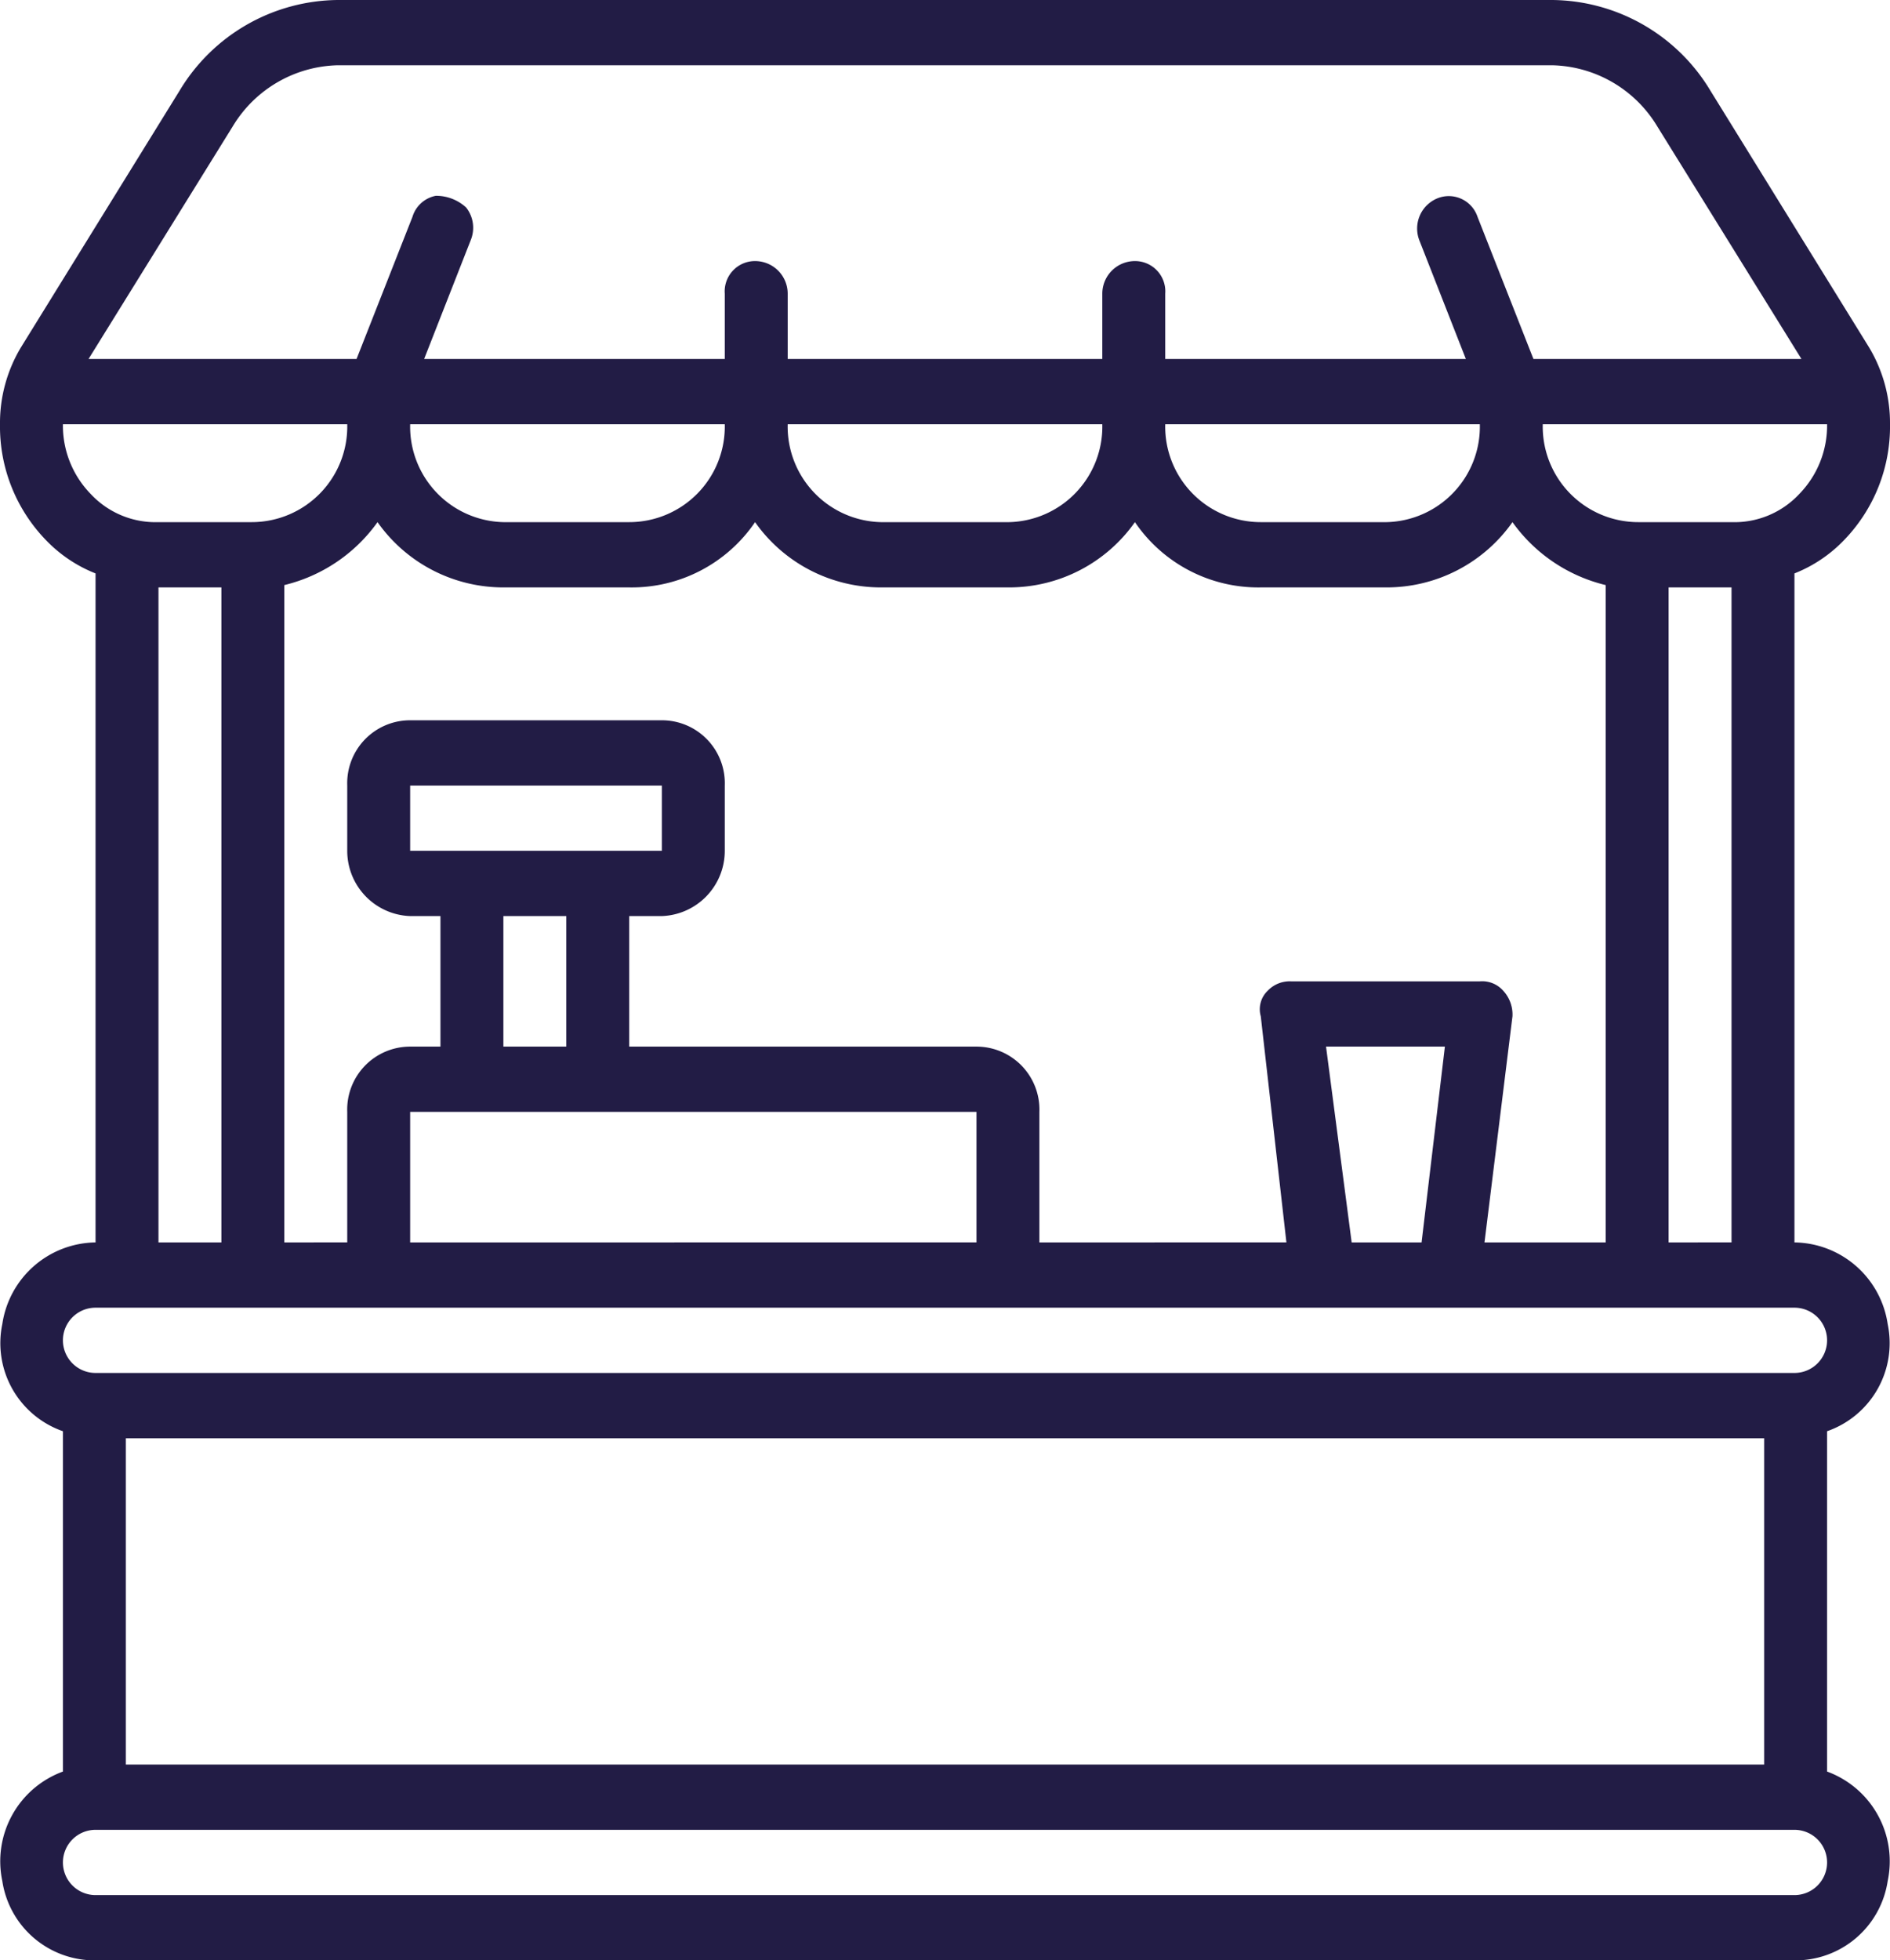 <svg id="Layer_1" data-name="Layer 1" xmlns="http://www.w3.org/2000/svg" xmlns:xlink="http://www.w3.org/1999/xlink" viewBox="0 0 81.1 84.1"><defs><style>.cls-1,.cls-2,.cls-3{fill:#221c45;}.cls-1{clip-rule:evenodd;}.cls-3{fill-rule:evenodd;}.cls-4{clip-path:url(#clip-path);}.cls-5{clip-path:url(#clip-path-2);}.cls-6{clip-path:url(#clip-path-3);}.cls-7{clip-path:url(#clip-path-4);}.cls-8{clip-path:url(#clip-path-5);}.cls-9{clip-path:url(#clip-path-6);}.cls-10{clip-path:url(#clip-path-7);}.cls-11{clip-path:url(#clip-path-8);}.cls-12{clip-path:url(#clip-path-9);}.cls-13{clip-path:url(#clip-path-10);}.cls-14{clip-path:url(#clip-path-11);}.cls-15{clip-path:url(#clip-path-12);}.cls-16{clip-path:url(#clip-path-13);}.cls-17{clip-path:url(#clip-path-14);}.cls-18{clip-path:url(#clip-path-15);}.cls-19{clip-path:url(#clip-path-16);}.cls-20{clip-path:url(#clip-path-17);}.cls-21{clip-path:url(#clip-path-18);}.cls-22{clip-path:url(#clip-path-19);}.cls-23{clip-path:url(#clip-path-20);}.cls-24{clip-path:url(#clip-path-21);}.cls-25{clip-path:url(#clip-path-22);}.cls-26{clip-path:url(#clip-path-23);}</style><clipPath id="clip-path"><path class="cls-1" d="M273.6-47.7h15.9v-9.9H273.6Zm17.9,4H271.6a2,2,0,0,1-2-2V-59.6a2,2,0,0,1,2-2h19.9a2,2,0,0,1,2,2v13.9A2,2,0,0,1,291.5-43.7Z"/></clipPath><clipPath id="clip-path-2"><path class="cls-1" d="M263.7-47.7h35.8v-87.5H263.7Zm37.7,4H261.7a2,2,0,0,1-2-2v-91.5a2,2,0,0,1,2-2h39.7a2,2,0,0,1,2,2v91.5A2,2,0,0,1,301.4-43.7Z"/></clipPath><clipPath id="clip-path-3"><path class="cls-1" d="M247.7-47.7h12v-79.6h-12Zm14,4h-16a2,2,0,0,1-1.9-2v-83.6a2,2,0,0,1,1.9-1.9h16a2,2,0,0,1,2,1.9v83.6A2,2,0,0,1,261.7-43.7Z"/></clipPath><clipPath id="clip-path-4"><path class="cls-1" d="M303.4-47.7h12v-79.6h-12Zm14,4h-16a1.9,1.9,0,0,1-1.9-2v-83.6a1.9,1.9,0,0,1,1.9-1.9h16a1.9,1.9,0,0,1,1.9,1.9v83.6A1.9,1.9,0,0,1,317.4-43.7Z"/></clipPath><clipPath id="clip-path-5"><rect class="cls-2" x="229.8" y="-87.5" width="4" height="19.89" transform="translate(154.7 154.4) rotate(-53.1)"/></clipPath><clipPath id="clip-path-6"><rect class="cls-2" x="221.9" y="-79.5" width="19.9" height="3.98" transform="translate(92.9 123.6) rotate(-36.9)"/></clipPath><clipPath id="clip-path-7"><rect class="cls-2" x="329.3" y="-87.5" width="4" height="19.89" transform="translate(194.5 234) rotate(-53.1)"/></clipPath><clipPath id="clip-path-8"><rect class="cls-2" x="321.3" y="-79.5" width="19.9" height="3.97" transform="translate(112.7 183.2) rotate(-36.8)"/></clipPath><clipPath id="clip-path-9"><path class="cls-1" d="M89.5-97.2a9.5,9.5,0,0,0-6.7-9,38.4,38.4,0,0,0-4.6-11.3,9.6,9.6,0,0,0-1.7-11.1,9.4,9.4,0,0,0-6.7-2.7,8.5,8.5,0,0,0-4.4,1.1,36.6,36.6,0,0,0-11.2-4.7,9.5,9.5,0,0,0-9.1-6.7,9.5,9.5,0,0,0-9,6.7,35.6,35.6,0,0,0-11.2,4.7,9.1,9.1,0,0,0-7.2-.7,1.4,1.4,0,0,0,.8,2.7,6.6,6.6,0,0,1,6.7,1.6,6.8,6.8,0,0,1,0,9.4,6.6,6.6,0,0,1-9.4,0,6.6,6.6,0,0,1-1.5-7.2c.7-1.6-1.9-2.8-2.6-1.1a9.3,9.3,0,0,0,.4,8,41.6,41.6,0,0,0-4.7,11.3,9.5,9.5,0,0,0-6.6,9,9.5,9.5,0,0,0,6.6,9.1,42.3,42.3,0,0,0,4.7,11.2,9.4,9.4,0,0,0,1.7,11.1,9.6,9.6,0,0,0,11.1,1.7,35.5,35.5,0,0,0,4.3,2.3L24.9-50.2A3.3,3.3,0,0,0,28-45.8H62.3a3.4,3.4,0,0,0,3.1-4.4L61.1-61.8a35.5,35.5,0,0,0,4.3-2.3A9.9,9.9,0,0,0,69.8-63a7.1,7.1,0,0,0,2.9-.5c1.7-.5.9-3.2-.8-2.6a7,7,0,0,1-6.8-1.6,6.8,6.8,0,0,1,0-9.5,6.8,6.8,0,0,1,9.4,0A6.6,6.6,0,0,1,76-70c-.7,1.6,1.9,2.8,2.6,1.1a10.1,10.1,0,0,0-.4-8,39,39,0,0,0,4.6-11.2A9.5,9.5,0,0,0,89.5-97.2Zm-2.8,0A6.7,6.7,0,0,1,80-90.5a6.7,6.7,0,0,1-6.6-6.7,6.7,6.7,0,0,1,6.6-6.6A6.7,6.7,0,0,1,86.7-97.2Zm-16-1.4H58.8a13.2,13.2,0,0,0-3-7.3l8.4-8.4a9.5,9.5,0,0,0,7.5,1.7,33.7,33.7,0,0,1,3.1,7.6A9.1,9.1,0,0,0,70.7-98.6ZM58.9-63.9c-1.4.5-2.8,1.1-4.3,1.5a10.1,10.1,0,0,0-.4-2.5,31.2,31.2,0,0,0,7.3-3,9.5,9.5,0,0,0,1.5,2A31.1,31.1,0,0,1,58.9-63.9Zm-31.6-2a9.5,9.5,0,0,0,1.5-2,31.2,31.2,0,0,0,7.3,3,6.9,6.9,0,0,0-.4,2.5A36.4,36.4,0,0,1,27.3-65.9ZM13.9-79.3a36.4,36.4,0,0,1-3.5-8.4,10.1,10.1,0,0,0,2.5-.4,31.2,31.2,0,0,0,3,7.3A9.5,9.5,0,0,0,13.9-79.3Zm4.7-2.4a31.2,31.2,0,0,1-3.1-7.6,9.9,9.9,0,0,0,4.1-6.5H31.4a13.4,13.4,0,0,0,3.1,7.3L26-80.1A9.7,9.7,0,0,0,18.6-81.7ZM43.7-71.6a9.7,9.7,0,0,0-6.4,4.1,29.6,29.6,0,0,1-7.6-3.1A9.2,9.2,0,0,0,28-78.1l8.4-8.4a13.2,13.2,0,0,0,7.3,3Zm1.4,2.7a6.7,6.7,0,0,1,6.7,6.7,6.6,6.6,0,0,1-6.7,6.6,6.6,6.6,0,0,1-6.6-6.6A6.7,6.7,0,0,1,45.1-68.9Zm15.5-1.7A31.2,31.2,0,0,1,53-67.5a9.9,9.9,0,0,0-6.5-4.1V-83.5a12.6,12.6,0,0,0,7.3-3l8.4,8.4A9.6,9.6,0,0,0,60.6-70.6ZM45.1-86.2a10.9,10.9,0,0,1-10.9-11,10.9,10.9,0,0,1,10.9-10.9,10.9,10.9,0,0,1,11,10.9A11,11,0,0,1,45.1-86.2Zm-9-43.3a36.4,36.4,0,0,0-7.3,3.1,9.5,9.5,0,0,0-1.5-2,36.4,36.4,0,0,1,8.4-3.5A9.3,9.3,0,0,0,36.1-129.5Zm-6.4,5.8a29.9,29.9,0,0,1,7.6-3.2,9.3,9.3,0,0,0,6.4,4.1v11.9a14.8,14.8,0,0,0-7.3,3l-8.3-8.3A9.7,9.7,0,0,0,29.7-123.7Zm31.8-2.7a36.4,36.4,0,0,0-7.3-3.1,9.3,9.3,0,0,0,.4-2.4,38.3,38.3,0,0,1,8.4,3.5A9.5,9.5,0,0,0,61.5-126.4Zm-8.5-.5a31.5,31.5,0,0,1,7.6,3.2,9.3,9.3,0,0,0,1.6,7.4l-8.4,8.4a14.1,14.1,0,0,0-7.3-3v-11.9A9.5,9.5,0,0,0,53-126.9ZM76.3-115a31.1,31.1,0,0,1,3.5,8.4,6.7,6.7,0,0,0-2.4.4,32.2,32.2,0,0,0-3.1-7.4A10.1,10.1,0,0,0,76.3-115Zm-1.8-11.6a6.6,6.6,0,0,1,0,9.4,6.6,6.6,0,0,1-9.4,0,6.8,6.8,0,0,1,0-9.4A6.8,6.8,0,0,1,74.5-126.6ZM45.1-138.8a6.7,6.7,0,0,1,6.7,6.7,6.7,6.7,0,0,1-6.7,6.6,6.7,6.7,0,0,1-6.6-6.6,4.9,4.9,0,0,1,.1-1.2v-.3A6.6,6.6,0,0,1,45.1-138.8Zm-19,24.5,8.4,8.4a14.1,14.1,0,0,0-3.1,7.3H19.6a9.4,9.4,0,0,0-4.1-6.4,29.6,29.6,0,0,1,3.1-7.6A9.5,9.5,0,0,0,26.1-114.3Zm-10.2.7a31.9,31.9,0,0,0-3,7.4,6.9,6.9,0,0,0-2.5-.4,34.7,34.7,0,0,1,3.5-8.4ZM3.6-97.2a6.7,6.7,0,0,1,6.6-6.6,6.7,6.7,0,0,1,6.7,6.6,6.7,6.7,0,0,1-6.7,6.7A6.7,6.7,0,0,1,3.6-97.2ZM20.5-65.8a6.7,6.7,0,0,1-4.7-1.9,6.8,6.8,0,0,1,0-9.5,6.8,6.8,0,0,1,9.4,0,7,7,0,0,1,0,9.5A7,7,0,0,1,20.5-65.8ZM62.7-49.2c.1.3,0,.5-.4.6H28c-.4-.1-.5-.3-.5-.6l4.3-11.5,4.3,1.3a9.5,9.5,0,0,0,9,6.6,9.5,9.5,0,0,0,9.1-6.6l4.3-1.3Zm1.5-30.9-8.4-8.4a12.6,12.6,0,0,0,3-7.3H70.7a9.5,9.5,0,0,0,4.1,6.5,35.7,35.7,0,0,1-3.1,7.6,6.2,6.2,0,0,0-1.9-.2A9.4,9.4,0,0,0,64.2-80.1Zm10.1-.7a31.4,31.4,0,0,0,3.1-7.3,10,10,0,0,0,2.4.4,32.5,32.5,0,0,1-3.5,8.4A7.5,7.5,0,0,0,74.3-80.8Z"/></clipPath><clipPath id="clip-path-10"><path class="cls-2" d="M-231.4-43.2H-306a2.6,2.6,0,0,1-2.5-2.6v-5.5a2.6,2.6,0,0,1,2.5-2.6h28.6a6.5,6.5,0,0,1-.7-2.1,6.7,6.7,0,0,1,1.4-5.3l1-1.1a7.3,7.3,0,0,0,1.4-5.6l-.4-2.4h-11.2a6,6,0,0,1-5.9-6.1c0-.4-.1-.7-.4-.8l-2.3-1.7a2.4,2.4,0,0,1-1-2.9,2.6,2.6,0,0,1,2.4-1.9h19.3v-2.9h-6.5a5.9,5.9,0,0,1-5.8-6.1.9.9,0,0,0-.4-.8l-2.4-1.7a2.7,2.7,0,0,1-1-2.9,2.6,2.6,0,0,1,2.4-1.9h13.7v-1.4a10,10,0,0,0-5.7-9.3l-.7-.3v-2.5h23.1v2.5l-.8.3a10.2,10.2,0,0,0-5.7,9.3v1.4h13.7a2.6,2.6,0,0,1,2.4,1.9,2.7,2.7,0,0,1-1,2.9l-2.3,1.7c-.3.1-.4.4-.4.8a6,6,0,0,1-5.9,6.1h-6.5v2.9h19.3a2.6,2.6,0,0,1,2.5,1.9,2.7,2.7,0,0,1-1,2.9l-2.4,1.7a.9.9,0,0,0-.4.8,6,6,0,0,1-5.9,6.1h-11.2l-.4,2.4a7,7,0,0,0,1.5,5.6l.9,1.1a6.7,6.7,0,0,1,1.4,5.3,4.8,4.8,0,0,1-.7,2.1h28.6a2.6,2.6,0,0,1,2.5,2.6v5.5A2.6,2.6,0,0,1-231.4-43.2ZM-306-51.4h0v5.5h74.6v-5.5h-35.1l3.1-2.2a4.1,4.1,0,0,0,1.6-2.7,4.1,4.1,0,0,0-.9-3.4l-.9-1.1a9.7,9.7,0,0,1-2-7.6l.8-4.5h13.3a3.5,3.5,0,0,0,3.4-3.6,3.6,3.6,0,0,1,1.5-2.9l2.3-1.6c.1-.1.1-.1.1-.2h-21.9v-7.9h9a3.5,3.5,0,0,0,3.4-3.6,3.6,3.6,0,0,1,1.4-2.9l2.4-1.6v-.2h-16.2v-3.9a12.8,12.8,0,0,1,4.2-9.6h-13.6a12.8,12.8,0,0,1,4.2,9.6v3.9h-16.2v.3l2.4,1.6a3.6,3.6,0,0,1,1.5,2.9,3.5,3.5,0,0,0,3.3,3.6h9v7.9h-21.8c-.1.2,0,.2,0,.3l2.4,1.6a3.6,3.6,0,0,1,1.4,2.9,3.5,3.5,0,0,0,3.4,3.6h13.4l.7,4.5a9.8,9.8,0,0,1-2,7.6l-.9,1.1a4.1,4.1,0,0,0-.9,3.4,4.2,4.2,0,0,0,1.6,2.7l3.1,2.2Z"/></clipPath><clipPath id="clip-path-11"><path class="cls-1" d="M-301.1-84.5a2.9,2.9,0,0,1,2.8-2.8,5.6,5.6,0,0,0,5.7-5.6V-100a2.8,2.8,0,0,1,2.8-2.8h8.4v-2.8h-8.4a5.6,5.6,0,0,0-5.6,5.6v7.1a2.9,2.9,0,0,1-2.9,2.8,5.6,5.6,0,0,0-5.6,5.6v19.7h2.8Z"/></clipPath><clipPath id="clip-path-12"><path class="cls-2" d="M-268.7-116.1a2.1,2.1,0,0,1-1.8-1l-3.2-5.3a2.1,2.1,0,0,1,.3-2.7l3.2-3.2a2.2,2.2,0,0,1,3,0l3.2,3.2a2.3,2.3,0,0,1,.4,2.7l-3.2,5.3A2.3,2.3,0,0,1-268.7-116.1Zm0-2.1Zm0-8.5-3.2,3.2,3.2,5.2,3.2-5.3Z"/></clipPath><clipPath id="clip-path-13"><path class="cls-1" d="M-256-105.6v2.8h8.4a2.9,2.9,0,0,1,2.9,2.8v7.1a5.6,5.6,0,0,0,5.6,5.6,2.9,2.9,0,0,1,2.8,2.8v19.8h2.8V-84.5a5.6,5.6,0,0,0-5.6-5.6,2.8,2.8,0,0,1-2.8-2.8V-100a5.7,5.7,0,0,0-5.7-5.6Z"/></clipPath><clipPath id="clip-path-14"><path class="cls-1" d="M-250.4-115.4h2.8a8.5,8.5,0,0,0-8.4-8.5h-2.8v2.8h2.8a5.7,5.7,0,0,1,5.6,5.7"/></clipPath><clipPath id="clip-path-15"><path class="cls-1" d="M-281.4-121.1h2.9v-2.8h-2.9a8.5,8.5,0,0,0-8.4,8.5h2.8a5.6,5.6,0,0,1,5.6-5.7"/></clipPath><clipPath id="clip-path-16"><path class="cls-1" d="M198.5-56.6a4.2,4.2,0,0,1-3.1,1.3,4.1,4.1,0,0,1-3.1-1.3,7.8,7.8,0,0,0-5.1-1.9,7.7,7.7,0,0,0-5,1.9,4.1,4.1,0,0,1-3.1,1.3,4.1,4.1,0,0,1-3.1-1.3,7.7,7.7,0,0,0-5-1.9,7.8,7.8,0,0,0-5.1,1.9,4.1,4.1,0,0,1-3.1,1.3,3.2,3.2,0,0,1-1.8-.4V-97.8h22.1v3.1h3.1v-3.1h1.6a3.1,3.1,0,0,0,3.1-3.2v-3.1a3.2,3.2,0,0,0-3.1-3.2h-.1a29.9,29.9,0,0,0-28.3-28.2v-1.7a4.7,4.7,0,0,0-4.7-4.7,4.7,4.7,0,0,0-4.7,4.7v1.7a29.9,29.9,0,0,0-28.3,28.2h-.1a3.2,3.2,0,0,0-3.1,3.2v3.1a3.1,3.1,0,0,0,3.1,3.2h1.6v3.1h3.2v-3.1h22v42.1a4.4,4.4,0,0,1-1.8.4,4.4,4.4,0,0,1-3.2-1.3,7.3,7.3,0,0,0-5-1.9,7.5,7.5,0,0,0-5,1.9,4.2,4.2,0,0,1-3.1,1.3,4.4,4.4,0,0,1-3.1-1.2,7.3,7.3,0,0,0-5-2,7.8,7.8,0,0,0-5.1,1.9,4.1,4.1,0,0,1-3.1,1.3,4.2,4.2,0,0,1-3.1-1.3,7.5,7.5,0,0,0-5-1.9v3.2a4.4,4.4,0,0,1,3.1,1.2,7.2,7.2,0,0,0,5,1.9,7.3,7.3,0,0,0,5.1-1.9,4.4,4.4,0,0,1,3.1-1.2,4.6,4.6,0,0,1,3.1,1.2,7,7,0,0,0,5,1.9,7,7,0,0,0,5-1.9,4.4,4.4,0,0,1,3.1-1.2,4.4,4.4,0,0,1,3.1,1.2,7.3,7.3,0,0,0,5.1,1.9,7.2,7.2,0,0,0,5-1.9,4.4,4.4,0,0,1,3.1-1.2,4.4,4.4,0,0,1,3.1,1.2,7,7,0,0,0,5,1.9,7.3,7.3,0,0,0,5.1-1.9,4.4,4.4,0,0,1,3.1-1.2,4.6,4.6,0,0,1,3.1,1.2,7,7,0,0,0,5,1.9,7,7,0,0,0,5-1.9,4.6,4.6,0,0,1,3.1-1.2,4.4,4.4,0,0,1,3.1,1.2,7.3,7.3,0,0,0,5.1,1.9,7,7,0,0,0,5-1.9,4.4,4.4,0,0,1,3.1-1.2v-3.2A7.5,7.5,0,0,0,198.5-56.6Zm-43.8-82.2a1.6,1.6,0,0,1,1.6,1.6v1.6h-3.2v-1.6A1.6,1.6,0,0,1,154.7-138.8Zm-4.3,6.4a36.5,36.5,0,0,0-8.3,11.9l2.8,1.3a34.3,34.3,0,0,1,9.8-12.8,33.7,33.7,0,0,1,12.6,24.7H142.2a30.3,30.3,0,0,1,1.6-8.9l-3-1a42.1,42.1,0,0,0-1.8,9.9H124.9A26.7,26.7,0,0,1,150.4-132.4Zm-28.8,28.3h53.6v-3.2h-4.8a36.6,36.6,0,0,0-11.3-25.1,26.9,26.9,0,0,1,25.5,25.1h-6.3v3.2h9.5v3.1H121.6Zm33.1,45.6a6.8,6.8,0,0,0-3.1.7v-40h6.3v40A7.6,7.6,0,0,0,154.7-58.5Z"/></clipPath><clipPath id="clip-path-17"><path class="cls-1" d="M195.4-47.4a4.4,4.4,0,0,1-3.1-1.3,7.8,7.8,0,0,0-5.1-1.9,7.7,7.7,0,0,0-5,1.9,4.4,4.4,0,0,1-3.1,1.3,4.4,4.4,0,0,1-3.1-1.3,7.7,7.7,0,0,0-5-1.9,7.8,7.8,0,0,0-5.1,1.9,4.4,4.4,0,0,1-3.1,1.3,4.4,4.4,0,0,1-3.1-1.3,7.5,7.5,0,0,0-5-1.9,7.3,7.3,0,0,0-5,1.9,4.9,4.9,0,0,1-3.1,1.3,4.9,4.9,0,0,1-3.2-1.3,7.3,7.3,0,0,0-5-1.9,7.5,7.5,0,0,0-5,1.9,4.4,4.4,0,0,1-3.1,1.3,4.4,4.4,0,0,1-3.1-1.3,7.7,7.7,0,0,0-5-1.9,7.8,7.8,0,0,0-5.1,1.9,4.4,4.4,0,0,1-3.1,1.3,4.6,4.6,0,0,1-3.1-1.3,7.5,7.5,0,0,0-5-1.9v3.2a4.4,4.4,0,0,1,3.1,1.2,7.2,7.2,0,0,0,5,1.9,7.3,7.3,0,0,0,5.1-1.9,4.4,4.4,0,0,1,3.1-1.2,4.6,4.6,0,0,1,3.1,1.2,6.9,6.9,0,0,0,5,1.9,7,7,0,0,0,5-1.9,4.6,4.6,0,0,1,3.1-1.2,4.4,4.4,0,0,1,3.1,1.2,7.3,7.3,0,0,0,5.1,1.9,7.2,7.2,0,0,0,5-1.9,4.4,4.4,0,0,1,3.1-1.2,4.4,4.4,0,0,1,3.1,1.2,7,7,0,0,0,5,1.9,7.3,7.3,0,0,0,5.1-1.9,4.4,4.4,0,0,1,3.1-1.2,4.6,4.6,0,0,1,3.1,1.2,7,7,0,0,0,5,1.9,7,7,0,0,0,5-1.9,4.6,4.6,0,0,1,3.1-1.2,4.4,4.4,0,0,1,3.1,1.2,7.3,7.3,0,0,0,5.1,1.9,7,7,0,0,0,5-1.9,4.4,4.4,0,0,1,3.1-1.2v-3.2a7.5,7.5,0,0,0-5,1.9,4.4,4.4,0,0,1-3.1,1.3"/></clipPath><clipPath id="clip-path-18"><path class="cls-1" d="M164.2-66.3a4.7,4.7,0,0,0,4.7,4.7,4.7,4.7,0,0,0,4.7-4.7v-3.2h-3.1v3.2a1.6,1.6,0,0,1-1.6,1.5,1.6,1.6,0,0,1-1.6-1.5V-88.4h-3.1Z"/></clipPath><clipPath id="clip-path-19"><path class="cls-1" d="M186.2-77.3v-7.9H183v7.9a1.5,1.5,0,0,1-1.5,1.5,1.6,1.6,0,0,1-1.6-1.5V-89.9a4.8,4.8,0,0,0-4.7-4.8,4.8,4.8,0,0,0-4.7,4.8v4.7h3.1v-4.7a1.6,1.6,0,0,1,1.6-1.6,1.6,1.6,0,0,1,1.6,1.6v12.6a4.7,4.7,0,0,0,4.7,4.7,4.7,4.7,0,0,0,4.7-4.7"/></clipPath><clipPath id="clip-path-20"><path class="cls-1" d="M142.1-66.3a1.6,1.6,0,0,1-1.6,1.5,1.5,1.5,0,0,1-1.5-1.5v-3.2h-3.2v3.2a4.7,4.7,0,0,0,4.7,4.7,4.8,4.8,0,0,0,4.8-4.7V-88.4h-3.2Z"/></clipPath><clipPath id="clip-path-21"><path class="cls-1" d="M123.2-77.3a4.7,4.7,0,0,0,4.7,4.7,4.7,4.7,0,0,0,4.8-4.7V-89.9a1.6,1.6,0,0,1,1.5-1.6,1.6,1.6,0,0,1,1.6,1.6v4.7H139v-4.7a4.9,4.9,0,0,0-4.8-4.8,4.8,4.8,0,0,0-4.7,4.8v12.6a1.6,1.6,0,0,1-1.6,1.5,1.5,1.5,0,0,1-1.5-1.5v-7.9h-3.2Z"/></clipPath><clipPath id="clip-path-22"><path class="cls-1" d="M113.8-66.3a17.7,17.7,0,0,1,5.6.9l5,1.6-2.7-6.6a8.4,8.4,0,0,0-7.9-5.4,4.7,4.7,0,0,0-4.7,4.7,4.7,4.7,0,0,0,4.7,4.8m0-6.3a5.3,5.3,0,0,1,5,3.4l.2.4a18.6,18.6,0,0,0-5.2-.7,1.6,1.6,0,0,1-1.6-1.6,1.6,1.6,0,0,1,1.6-1.5"/></clipPath><clipPath id="clip-path-23"><path class="cls-1" d="M187.7-70.4l-2.6,6.6,4.9-1.6a17.7,17.7,0,0,1,5.6-.9,4.7,4.7,0,0,0,4.8-4.8,4.8,4.8,0,0,0-4.8-4.7A8.4,8.4,0,0,0,187.7-70.4Zm2.9,1.2a5.4,5.4,0,0,1,5-3.4,1.6,1.6,0,0,1,1.6,1.5,1.6,1.6,0,0,1-1.6,1.6,17.9,17.9,0,0,0-5.1.7Z"/></clipPath></defs><path class="cls-3" d="M273.6-47.7h15.9v-9.9H273.6Zm17.9,4H271.6a2,2,0,0,1-2-2V-59.6a2,2,0,0,1,2-2h19.9a2,2,0,0,1,2,2v13.9A2,2,0,0,1,291.5-43.7Z"/><g class="cls-4"><rect class="cls-2" x="-994.9" y="-3840.3" width="5804" height="4970.61"/></g><path class="cls-3" d="M263.7-47.7h35.8v-87.5H263.7Zm37.7,4H261.7a2,2,0,0,1-2-2v-91.5a2,2,0,0,1,2-2h39.7a2,2,0,0,1,2,2v91.5A2,2,0,0,1,301.4-43.7Z"/><g class="cls-5"><rect class="cls-2" x="-994.9" y="-3840.3" width="5804" height="4964.66"/></g><path class="cls-3" d="M247.7-47.7h12v-79.6h-12Zm14,4h-16a2,2,0,0,1-1.9-2v-83.6a2,2,0,0,1,1.9-1.9h16a2,2,0,0,1,2,1.9v83.6A2,2,0,0,1,261.7-43.7Z"/><g class="cls-6"><rect class="cls-2" x="-994.9" y="-3840.3" width="5804" height="4964.66"/></g><path class="cls-3" d="M303.4-47.7h12v-79.6h-12Zm14,4h-16a1.9,1.9,0,0,1-1.9-2v-83.6a1.9,1.9,0,0,1,1.9-1.9h16a1.9,1.9,0,0,1,1.9,1.9v83.6A1.9,1.9,0,0,1,317.4-43.7Z"/><g class="cls-7"><rect class="cls-2" x="-994.9" y="-3840.3" width="5804" height="4964.66"/></g><rect class="cls-2" x="229.8" y="-87.5" width="4" height="19.89" transform="translate(154.7 154.4) rotate(-53.1)"/><g class="cls-8"><rect class="cls-2" x="-994.9" y="-3840.3" width="5804" height="4964.66"/></g><rect class="cls-2" x="221.9" y="-79.5" width="19.9" height="3.98" transform="translate(92.9 123.6) rotate(-36.9)"/><g class="cls-9"><rect class="cls-2" x="-994.9" y="-3840.3" width="5804" height="4964.66"/></g><rect class="cls-2" x="329.3" y="-87.5" width="4" height="19.89" transform="translate(194.5 234) rotate(-53.1)"/><g class="cls-10"><rect class="cls-2" x="-994.9" y="-3840.3" width="5804" height="4964.66"/></g><rect class="cls-2" x="321.3" y="-79.5" width="19.9" height="3.97" transform="translate(112.7 183.2) rotate(-36.8)"/><g class="cls-11"><rect class="cls-2" x="-994.9" y="-3840.3" width="5804" height="4964.66"/></g><path class="cls-3" d="M89.5-97.2a9.5,9.5,0,0,0-6.7-9,38.4,38.4,0,0,0-4.6-11.3,9.6,9.6,0,0,0-1.7-11.1,9.4,9.4,0,0,0-6.7-2.7,8.5,8.5,0,0,0-4.4,1.1,36.6,36.6,0,0,0-11.2-4.7,9.5,9.5,0,0,0-9.1-6.7,9.5,9.5,0,0,0-9,6.7,35.6,35.6,0,0,0-11.2,4.7,9.1,9.1,0,0,0-7.2-.7,1.4,1.4,0,0,0,.8,2.7,6.6,6.6,0,0,1,6.7,1.6,6.8,6.8,0,0,1,0,9.4,6.6,6.6,0,0,1-9.4,0,6.6,6.6,0,0,1-1.5-7.2c.7-1.6-1.9-2.8-2.6-1.1a9.3,9.3,0,0,0,.4,8,41.6,41.6,0,0,0-4.7,11.3,9.5,9.5,0,0,0-6.6,9,9.5,9.5,0,0,0,6.6,9.1,42.3,42.3,0,0,0,4.7,11.2,9.4,9.4,0,0,0,1.7,11.1,9.6,9.6,0,0,0,11.1,1.7,35.5,35.5,0,0,0,4.3,2.3L24.9-50.2A3.3,3.3,0,0,0,28-45.8H62.3a3.4,3.4,0,0,0,3.1-4.4L61.1-61.8a35.5,35.5,0,0,0,4.3-2.3A9.9,9.9,0,0,0,69.8-63a7.1,7.1,0,0,0,2.9-.5c1.7-.5.9-3.2-.8-2.6a7,7,0,0,1-6.8-1.6,6.8,6.8,0,0,1,0-9.5,6.8,6.8,0,0,1,9.4,0A6.6,6.6,0,0,1,76-70c-.7,1.6,1.9,2.8,2.6,1.1a10.1,10.1,0,0,0-.4-8,39,39,0,0,0,4.6-11.2A9.5,9.5,0,0,0,89.5-97.2Zm-2.8,0A6.7,6.7,0,0,1,80-90.5a6.7,6.7,0,0,1-6.6-6.7,6.7,6.7,0,0,1,6.6-6.6A6.7,6.7,0,0,1,86.7-97.2Zm-16-1.4H58.8a13.2,13.2,0,0,0-3-7.3l8.4-8.4a9.5,9.5,0,0,0,7.5,1.7,33.7,33.7,0,0,1,3.1,7.6A9.1,9.1,0,0,0,70.7-98.6ZM58.9-63.9c-1.4.5-2.8,1.1-4.3,1.5a10.1,10.1,0,0,0-.4-2.5,31.2,31.2,0,0,0,7.3-3,9.5,9.5,0,0,0,1.5,2A31.1,31.1,0,0,1,58.9-63.9Zm-31.6-2a9.5,9.5,0,0,0,1.5-2,31.2,31.2,0,0,0,7.3,3,6.9,6.9,0,0,0-.4,2.5A36.4,36.4,0,0,1,27.3-65.9ZM13.9-79.3a36.4,36.4,0,0,1-3.5-8.4,10.1,10.1,0,0,0,2.5-.4,31.2,31.2,0,0,0,3,7.3A9.5,9.5,0,0,0,13.9-79.3Zm4.7-2.4a31.2,31.2,0,0,1-3.1-7.6,9.9,9.9,0,0,0,4.1-6.5H31.4a13.4,13.4,0,0,0,3.1,7.3L26-80.1A9.7,9.7,0,0,0,18.6-81.7ZM43.7-71.6a9.7,9.7,0,0,0-6.4,4.1,29.6,29.6,0,0,1-7.6-3.1A9.2,9.2,0,0,0,28-78.1l8.4-8.4a13.2,13.2,0,0,0,7.3,3Zm1.4,2.7a6.7,6.7,0,0,1,6.7,6.7,6.6,6.6,0,0,1-6.7,6.6,6.6,6.6,0,0,1-6.6-6.6A6.7,6.7,0,0,1,45.1-68.9Zm15.5-1.7A31.2,31.2,0,0,1,53-67.5a9.9,9.9,0,0,0-6.5-4.1V-83.5a12.6,12.6,0,0,0,7.3-3l8.4,8.4A9.6,9.6,0,0,0,60.6-70.6ZM45.1-86.2a10.9,10.9,0,0,1-10.9-11,10.9,10.9,0,0,1,10.9-10.9,10.9,10.9,0,0,1,11,10.9A11,11,0,0,1,45.1-86.2Zm-9-43.3a36.4,36.4,0,0,0-7.3,3.1,9.5,9.5,0,0,0-1.5-2,36.4,36.4,0,0,1,8.4-3.5A9.3,9.3,0,0,0,36.1-129.5Zm-6.4,5.8a29.9,29.9,0,0,1,7.6-3.2,9.3,9.3,0,0,0,6.4,4.1v11.9a14.8,14.8,0,0,0-7.3,3l-8.3-8.3A9.7,9.7,0,0,0,29.7-123.7Zm31.8-2.7a36.4,36.4,0,0,0-7.3-3.1,9.3,9.3,0,0,0,.4-2.4,38.3,38.3,0,0,1,8.4,3.5A9.5,9.5,0,0,0,61.5-126.4Zm-8.5-.5a31.5,31.5,0,0,1,7.6,3.2,9.3,9.3,0,0,0,1.6,7.4l-8.4,8.4a14.1,14.1,0,0,0-7.3-3v-11.9A9.5,9.5,0,0,0,53-126.9ZM76.3-115a31.1,31.1,0,0,1,3.5,8.4,6.7,6.7,0,0,0-2.4.4,32.2,32.2,0,0,0-3.1-7.4A10.1,10.1,0,0,0,76.3-115Zm-1.8-11.6a6.6,6.6,0,0,1,0,9.4,6.6,6.6,0,0,1-9.4,0,6.8,6.8,0,0,1,0-9.4A6.8,6.8,0,0,1,74.5-126.6ZM45.1-138.8a6.7,6.7,0,0,1,6.7,6.7,6.7,6.7,0,0,1-6.7,6.6,6.7,6.7,0,0,1-6.6-6.6,4.9,4.9,0,0,1,.1-1.2v-.3A6.6,6.6,0,0,1,45.1-138.8Zm-19,24.5,8.4,8.4a14.1,14.1,0,0,0-3.1,7.3H19.6a9.4,9.4,0,0,0-4.1-6.4,29.6,29.6,0,0,1,3.1-7.6A9.5,9.5,0,0,0,26.1-114.3Zm-10.2.7a31.9,31.9,0,0,0-3,7.4,6.9,6.9,0,0,0-2.5-.4,34.7,34.7,0,0,1,3.5-8.4ZM3.6-97.2a6.7,6.7,0,0,1,6.6-6.6,6.7,6.7,0,0,1,6.7,6.6,6.7,6.7,0,0,1-6.7,6.7A6.7,6.7,0,0,1,3.6-97.2ZM20.5-65.8a6.7,6.7,0,0,1-4.7-1.9,6.8,6.8,0,0,1,0-9.5,6.8,6.8,0,0,1,9.4,0,7,7,0,0,1,0,9.5A7,7,0,0,1,20.5-65.8ZM62.7-49.2c.1.3,0,.5-.4.6H28c-.4-.1-.5-.3-.5-.6l4.3-11.5,4.3,1.3a9.5,9.5,0,0,0,9,6.6,9.5,9.5,0,0,0,9.1-6.6l4.3-1.3Zm1.5-30.9-8.4-8.4a12.6,12.6,0,0,0,3-7.3H70.7a9.5,9.5,0,0,0,4.1,6.5,35.7,35.7,0,0,1-3.1,7.6,6.2,6.2,0,0,0-1.9-.2A9.4,9.4,0,0,0,64.2-80.1Zm10.1-.7a31.4,31.4,0,0,0,3.1-7.3,10,10,0,0,0,2.4.4,32.5,32.5,0,0,1-3.5,8.4A7.5,7.5,0,0,0,74.3-80.8Z"/><g class="cls-12"><rect class="cls-2" x="-4519.2" y="-2356.9" width="5391.4" height="4611.73"/></g><path class="cls-2" d="M-231.4-43.2H-306a2.6,2.6,0,0,1-2.5-2.6v-5.5a2.6,2.6,0,0,1,2.5-2.6h28.6a6.5,6.5,0,0,1-.7-2.1,6.7,6.7,0,0,1,1.4-5.3l1-1.1a7.3,7.3,0,0,0,1.4-5.6l-.4-2.4h-11.2a6,6,0,0,1-5.9-6.1c0-.4-.1-.7-.4-.8l-2.3-1.7a2.4,2.4,0,0,1-1-2.9,2.6,2.6,0,0,1,2.4-1.9h19.3v-2.9h-6.5a5.9,5.9,0,0,1-5.8-6.1.9.9,0,0,0-.4-.8l-2.4-1.7a2.7,2.7,0,0,1-1-2.9,2.6,2.6,0,0,1,2.4-1.9h13.7v-1.4a10,10,0,0,0-5.7-9.3l-.7-.3v-2.5h23.1v2.5l-.8.3a10.2,10.2,0,0,0-5.7,9.3v1.4h13.7a2.6,2.6,0,0,1,2.4,1.9,2.7,2.7,0,0,1-1,2.9l-2.3,1.7c-.3.1-.4.4-.4.8a6,6,0,0,1-5.9,6.1h-6.5v2.9h19.3a2.6,2.6,0,0,1,2.5,1.9,2.7,2.7,0,0,1-1,2.9l-2.4,1.7a.9.9,0,0,0-.4.8,6,6,0,0,1-5.9,6.1h-11.2l-.4,2.4a7,7,0,0,0,1.5,5.6l.9,1.1a6.7,6.7,0,0,1,1.4,5.3,4.8,4.8,0,0,1-.7,2.1h28.6a2.6,2.6,0,0,1,2.5,2.6v5.5A2.6,2.6,0,0,1-231.4-43.2ZM-306-51.4h0v5.5h74.6v-5.5h-35.1l3.1-2.2a4.1,4.1,0,0,0,1.6-2.7,4.1,4.1,0,0,0-.9-3.4l-.9-1.1a9.7,9.7,0,0,1-2-7.6l.8-4.5h13.3a3.5,3.5,0,0,0,3.4-3.6,3.6,3.6,0,0,1,1.5-2.9l2.3-1.6c.1-.1.1-.1.1-.2h-21.9v-7.9h9a3.5,3.5,0,0,0,3.4-3.6,3.6,3.6,0,0,1,1.4-2.9l2.4-1.6v-.2h-16.2v-3.9a12.8,12.8,0,0,1,4.2-9.6h-13.6a12.8,12.8,0,0,1,4.2,9.6v3.9h-16.2v.3l2.4,1.6a3.6,3.6,0,0,1,1.5,2.9,3.5,3.5,0,0,0,3.3,3.6h9v7.9h-21.8c-.1.2,0,.2,0,.3l2.4,1.6a3.6,3.6,0,0,1,1.4,2.9,3.5,3.5,0,0,0,3.4,3.6h13.4l.7,4.5a9.8,9.8,0,0,1-2,7.6l-.9,1.1a4.1,4.1,0,0,0-.9,3.4,4.2,4.2,0,0,0,1.6,2.7l3.1,2.2Z"/><g class="cls-13"><path class="cls-2" d="M2154.2,1740.6H-2723.1V-2665.6H2154.2Zm-4874.3-3H2151.2V-2662.6H-2720.1Z"/></g><path class="cls-3" d="M-301.1-84.5a2.9,2.9,0,0,1,2.8-2.8,5.6,5.6,0,0,0,5.7-5.6V-100a2.8,2.8,0,0,1,2.8-2.8h8.4v-2.8h-8.4a5.6,5.6,0,0,0-5.6,5.6v7.1a2.9,2.9,0,0,1-2.9,2.8,5.6,5.6,0,0,0-5.6,5.6v19.7h2.8Z"/><g class="cls-14"><rect class="cls-2" x="-2954.9" y="-2761.5" width="5338" height="4566.05"/></g><path class="cls-2" d="M-268.7-116.1a2.1,2.1,0,0,1-1.8-1l-3.2-5.3a2.1,2.1,0,0,1,.3-2.7l3.2-3.2a2.2,2.2,0,0,1,3,0l3.2,3.2a2.3,2.3,0,0,1,.4,2.7l-3.2,5.3A2.3,2.3,0,0,1-268.7-116.1Zm0-2.1Zm0-8.5-3.2,3.2,3.2,5.2,3.2-5.3Z"/><g class="cls-15"><path class="cls-2" d="M1738.4,1336.4H-2301.9V-2120H1738.4Zm-4038.1-2.2H1736.2v-3452H-2299.7Z"/></g><path class="cls-3" d="M-256-105.6v2.8h8.4a2.9,2.9,0,0,1,2.9,2.8v7.1a5.6,5.6,0,0,0,5.6,5.6,2.9,2.9,0,0,1,2.8,2.8v19.8h2.8V-84.5a5.6,5.6,0,0,0-5.6-5.6,2.8,2.8,0,0,1-2.8-2.8V-100a5.7,5.7,0,0,0-5.7-5.6Z"/><g class="cls-16"><rect class="cls-2" x="-2954.9" y="-2761.5" width="5338" height="4566.05"/></g><path class="cls-3" d="M-250.4-115.4h2.8a8.5,8.5,0,0,0-8.4-8.5h-2.8v2.8h2.8a5.7,5.7,0,0,1,5.6,5.7"/><g class="cls-17"><rect class="cls-2" x="-2954.9" y="-2761.5" width="5338" height="4566.05"/></g><path class="cls-3" d="M-281.4-121.1h2.9v-2.8h-2.9a8.5,8.5,0,0,0-8.4,8.5h2.8a5.6,5.6,0,0,1,5.6-5.7"/><g class="cls-18"><rect class="cls-2" x="-2954.9" y="-2761.5" width="5338" height="4566.05"/></g><path class="cls-3" d="M198.5-56.6a4.2,4.2,0,0,1-3.1,1.3,4.1,4.1,0,0,1-3.1-1.3,7.8,7.8,0,0,0-5.1-1.9,7.7,7.7,0,0,0-5,1.9,4.1,4.1,0,0,1-3.1,1.3,4.1,4.1,0,0,1-3.1-1.3,7.7,7.7,0,0,0-5-1.9,7.8,7.8,0,0,0-5.1,1.9,4.1,4.1,0,0,1-3.1,1.3,3.2,3.2,0,0,1-1.8-.4V-97.8h22.1v3.1h3.1v-3.1h1.6a3.1,3.1,0,0,0,3.1-3.2v-3.1a3.2,3.2,0,0,0-3.1-3.2h-.1a29.9,29.9,0,0,0-28.3-28.2v-1.7a4.7,4.7,0,0,0-4.7-4.7,4.7,4.7,0,0,0-4.7,4.7v1.7a29.9,29.9,0,0,0-28.3,28.2h-.1a3.2,3.2,0,0,0-3.1,3.2v3.1a3.1,3.1,0,0,0,3.1,3.2h1.6v3.1h3.2v-3.1h22v42.1a4.4,4.4,0,0,1-1.8.4,4.4,4.4,0,0,1-3.2-1.3,7.3,7.3,0,0,0-5-1.9,7.5,7.5,0,0,0-5,1.9,4.2,4.2,0,0,1-3.1,1.3,4.4,4.4,0,0,1-3.1-1.2,7.3,7.3,0,0,0-5-2,7.8,7.8,0,0,0-5.1,1.9,4.1,4.1,0,0,1-3.1,1.3,4.2,4.2,0,0,1-3.1-1.3,7.5,7.5,0,0,0-5-1.9v3.2a4.4,4.4,0,0,1,3.1,1.2,7.2,7.2,0,0,0,5,1.9,7.3,7.3,0,0,0,5.1-1.9,4.4,4.4,0,0,1,3.1-1.2,4.6,4.6,0,0,1,3.1,1.2,7,7,0,0,0,5,1.9,7,7,0,0,0,5-1.9,4.4,4.4,0,0,1,3.1-1.2,4.4,4.4,0,0,1,3.1,1.2,7.3,7.3,0,0,0,5.1,1.9,7.2,7.2,0,0,0,5-1.9,4.4,4.4,0,0,1,3.1-1.2,4.4,4.4,0,0,1,3.1,1.2,7,7,0,0,0,5,1.9,7.3,7.3,0,0,0,5.1-1.9,4.4,4.4,0,0,1,3.1-1.2,4.6,4.6,0,0,1,3.1,1.2,7,7,0,0,0,5,1.9,7,7,0,0,0,5-1.9,4.6,4.6,0,0,1,3.1-1.2,4.4,4.4,0,0,1,3.1,1.2,7.3,7.3,0,0,0,5.1,1.9,7,7,0,0,0,5-1.9,4.4,4.4,0,0,1,3.1-1.2v-3.2A7.5,7.5,0,0,0,198.5-56.6Zm-43.8-82.2a1.6,1.6,0,0,1,1.6,1.6v1.6h-3.2v-1.6A1.6,1.6,0,0,1,154.7-138.8Zm-4.3,6.4a36.5,36.5,0,0,0-8.3,11.9l2.8,1.3a34.3,34.3,0,0,1,9.8-12.8,33.7,33.7,0,0,1,12.6,24.7H142.2a30.3,30.3,0,0,1,1.6-8.9l-3-1a42.1,42.1,0,0,0-1.8,9.9H124.9A26.7,26.7,0,0,1,150.4-132.4Zm-28.8,28.3h53.6v-3.2h-4.8a36.6,36.6,0,0,0-11.3-25.1,26.9,26.9,0,0,1,25.5,25.1h-6.3v3.2h9.5v3.1H121.6Zm33.1,45.6a6.8,6.8,0,0,0-3.1.7v-40h6.3v40A7.6,7.6,0,0,0,154.7-58.5Z"/><g class="cls-19"><rect class="cls-2" x="-2642.1" y="-2543.9" width="5224.4" height="4468.85"/></g><path class="cls-3" d="M195.4-47.4a4.4,4.4,0,0,1-3.1-1.3,7.8,7.8,0,0,0-5.1-1.9,7.7,7.7,0,0,0-5,1.9,4.4,4.4,0,0,1-3.1,1.3,4.4,4.4,0,0,1-3.1-1.3,7.7,7.7,0,0,0-5-1.9,7.8,7.8,0,0,0-5.1,1.9,4.4,4.4,0,0,1-3.1,1.3,4.4,4.4,0,0,1-3.1-1.3,7.5,7.5,0,0,0-5-1.9,7.3,7.3,0,0,0-5,1.9,4.9,4.9,0,0,1-3.1,1.3,4.9,4.9,0,0,1-3.2-1.3,7.3,7.3,0,0,0-5-1.9,7.5,7.5,0,0,0-5,1.9,4.4,4.4,0,0,1-3.1,1.3,4.4,4.4,0,0,1-3.1-1.3,7.7,7.7,0,0,0-5-1.9,7.8,7.8,0,0,0-5.1,1.9,4.4,4.4,0,0,1-3.1,1.3,4.6,4.6,0,0,1-3.1-1.3,7.5,7.5,0,0,0-5-1.9v3.2a4.4,4.4,0,0,1,3.1,1.2,7.2,7.2,0,0,0,5,1.9,7.3,7.3,0,0,0,5.1-1.9,4.4,4.4,0,0,1,3.1-1.2,4.6,4.6,0,0,1,3.1,1.2,6.9,6.9,0,0,0,5,1.9,7,7,0,0,0,5-1.9,4.6,4.6,0,0,1,3.1-1.2,4.4,4.4,0,0,1,3.1,1.2,7.3,7.3,0,0,0,5.1,1.9,7.2,7.2,0,0,0,5-1.9,4.4,4.4,0,0,1,3.1-1.2,4.4,4.4,0,0,1,3.1,1.2,7,7,0,0,0,5,1.9,7.3,7.3,0,0,0,5.1-1.9,4.4,4.4,0,0,1,3.1-1.2,4.6,4.6,0,0,1,3.1,1.2,7,7,0,0,0,5,1.9,7,7,0,0,0,5-1.9,4.6,4.6,0,0,1,3.1-1.2,4.4,4.4,0,0,1,3.1,1.2,7.3,7.3,0,0,0,5.1,1.9,7,7,0,0,0,5-1.9,4.4,4.4,0,0,1,3.1-1.2v-3.2a7.5,7.5,0,0,0-5,1.9,4.4,4.4,0,0,1-3.1,1.3"/><g class="cls-20"><rect class="cls-2" x="-2642.1" y="-2543.9" width="5224.4" height="4468.85"/></g><path class="cls-3" d="M164.2-66.3a4.7,4.7,0,0,0,4.7,4.7,4.7,4.7,0,0,0,4.7-4.7v-3.2h-3.1v3.2a1.6,1.6,0,0,1-1.6,1.5,1.6,1.6,0,0,1-1.6-1.5V-88.4h-3.1Z"/><g class="cls-21"><rect class="cls-2" x="-2642.1" y="-2543.9" width="5224.4" height="4468.85"/></g><path class="cls-3" d="M186.2-77.3v-7.9H183v7.9a1.5,1.5,0,0,1-1.5,1.5,1.6,1.6,0,0,1-1.6-1.5V-89.9a4.8,4.8,0,0,0-4.7-4.8,4.8,4.8,0,0,0-4.7,4.8v4.7h3.1v-4.7a1.6,1.6,0,0,1,1.6-1.6,1.6,1.6,0,0,1,1.6,1.6v12.6a4.7,4.7,0,0,0,4.7,4.7,4.7,4.7,0,0,0,4.7-4.7"/><g class="cls-22"><rect class="cls-2" x="-2642.1" y="-2543.9" width="5224.4" height="4468.85"/></g><path class="cls-3" d="M142.1-66.3a1.6,1.6,0,0,1-1.6,1.5,1.5,1.5,0,0,1-1.5-1.5v-3.2h-3.2v3.2a4.7,4.7,0,0,0,4.7,4.7,4.8,4.8,0,0,0,4.8-4.7V-88.4h-3.2Z"/><g class="cls-23"><rect class="cls-2" x="-2642.1" y="-2543.9" width="5224.4" height="4468.85"/></g><path class="cls-3" d="M123.2-77.3a4.7,4.7,0,0,0,4.7,4.7,4.7,4.7,0,0,0,4.8-4.7V-89.9a1.6,1.6,0,0,1,1.5-1.6,1.6,1.6,0,0,1,1.6,1.6v4.7H139v-4.7a4.9,4.9,0,0,0-4.8-4.8,4.8,4.8,0,0,0-4.7,4.8v12.6a1.6,1.6,0,0,1-1.6,1.5,1.5,1.5,0,0,1-1.5-1.5v-7.9h-3.2Z"/><g class="cls-24"><rect class="cls-2" x="-2642.1" y="-2543.9" width="5224.4" height="4468.85"/></g><path class="cls-3" d="M113.8-66.3a17.7,17.7,0,0,1,5.6.9l5,1.6-2.7-6.6a8.4,8.4,0,0,0-7.9-5.4,4.7,4.7,0,0,0-4.7,4.7,4.7,4.7,0,0,0,4.7,4.8m0-6.3a5.3,5.3,0,0,1,5,3.4l.2.4a18.6,18.6,0,0,0-5.2-.7,1.6,1.6,0,0,1-1.6-1.6,1.6,1.6,0,0,1,1.6-1.5"/><g class="cls-25"><rect class="cls-2" x="-2642.1" y="-2543.9" width="5224.4" height="4468.85"/></g><path class="cls-3" d="M187.7-70.4l-2.6,6.6,4.9-1.6a17.7,17.7,0,0,1,5.6-.9,4.7,4.7,0,0,0,4.8-4.8,4.8,4.8,0,0,0-4.8-4.7A8.4,8.4,0,0,0,187.7-70.4Zm2.9,1.2a5.4,5.4,0,0,1,5-3.4,1.6,1.6,0,0,1,1.6,1.5,1.6,1.6,0,0,1-1.6,1.6,17.9,17.9,0,0,0-5.1.7Z"/><g class="cls-26"><rect class="cls-2" x="-2642.1" y="-2543.9" width="5224.4" height="4468.85"/></g><g id="Page-1"><g id="_038---Market-Stall" data-name="038---Market-Stall"><g id="Shape"><path class="cls-2" d="M79.1,23.2a7,7,0,0,0,2-5,6.3,6.3,0,0,0-.9-3.3l-6.8-11A8,8,0,0,0,66.6,0H14.5A8,8,0,0,0,7.7,3.9L.9,14.9A6.3,6.3,0,0,0,0,18.2a7,7,0,0,0,2,5,6,6,0,0,0,2.1,1.4V53.3a4.1,4.1,0,0,0-4,3.5,4,4,0,0,0,2.6,4.6V76A4.1,4.1,0,0,0,.1,80.7a4,4,0,0,0,4,3.4H77a4,4,0,0,0,4-3.4A4.1,4.1,0,0,0,78.4,76V61.4A4,4,0,0,0,81,56.8a4.1,4.1,0,0,0-4-3.5V24.6a6,6,0,0,0,2.1-1.4Zm-1.9-2a3.8,3.8,0,0,1-2.9,1.2h-4a4.1,4.1,0,0,1-4.1-4.2H78.4A4.2,4.2,0,0,1,77.2,21.2ZM63.7,53.3l1.2-9.7a1.5,1.5,0,0,0-.4-1.1,1.2,1.2,0,0,0-1-.4H55.4a1.3,1.3,0,0,0-1,.4,1.1,1.1,0,0,0-.3,1.1l1.1,9.7H44.6V47.7a2.7,2.7,0,0,0-2.7-2.8H27V39.3h1.4a2.8,2.8,0,0,0,2.7-2.8V33.7a2.7,2.7,0,0,0-2.7-2.8H17.6a2.7,2.7,0,0,0-2.7,2.8v2.8a2.8,2.8,0,0,0,2.7,2.8h1.3v5.6H17.6a2.7,2.7,0,0,0-2.7,2.8v5.6H12.2V25.1a6.9,6.9,0,0,0,4-2.7,6.6,6.6,0,0,0,5.4,2.8H27a6.4,6.4,0,0,0,5.4-2.8,6.6,6.6,0,0,0,5.4,2.8h5.5a6.6,6.6,0,0,0,5.4-2.8,6.4,6.4,0,0,0,5.4,2.8h5.4a6.6,6.6,0,0,0,5.4-2.8,6.9,6.9,0,0,0,4,2.7V53.3Zm-6.8-8.4H62l-1,8.4H58ZM25.7,36.5H17.6V33.7H28.4v2.8Zm-4.1,2.8h2.7v5.6H21.6Zm-1.3,8.4H41.9v5.6H17.6V47.7ZM63.5,18.2a4.1,4.1,0,0,1-4,4.2H54.1A4.1,4.1,0,0,1,50,18.2Zm-16.2,0a4.1,4.1,0,0,1-4,4.2H37.8a4.1,4.1,0,0,1-4-4.2Zm-29.7,0H31.1A4.1,4.1,0,0,1,27,22.4H21.6A4.1,4.1,0,0,1,17.6,18.2ZM10,5.4a5.4,5.4,0,0,1,4.5-2.6H66.6a5.4,5.4,0,0,1,4.5,2.6l6.2,10H65.8L63.4,9.3a1.3,1.3,0,0,0-1.7-.8,1.4,1.4,0,0,0-.8,1.8l2,5.1H50V12.6a1.3,1.3,0,0,0-1.3-1.4,1.4,1.4,0,0,0-1.4,1.4v2.8H33.8V12.6a1.4,1.4,0,0,0-1.4-1.4,1.3,1.3,0,0,0-1.3,1.4v2.8H18.2l2-5.1A1.4,1.4,0,0,0,20,8.9a1.9,1.9,0,0,0-1.3-.5,1.3,1.3,0,0,0-1,.9l-2.4,6.1H3.8ZM2.7,18.2H14.9a4.1,4.1,0,0,1-4.1,4.2h-4a3.8,3.8,0,0,1-2.9-1.2A4.2,4.2,0,0,1,2.7,18.2Zm4.1,7H9.5V53.3H6.8ZM75.7,75.7H5.4v-14H75.7ZM77,81.3H4.1a1.4,1.4,0,0,1-1.4-1.4,1.4,1.4,0,0,1,1.4-1.4H77a1.4,1.4,0,0,1,1.4,1.4A1.4,1.4,0,0,1,77,81.3Zm1.4-23.8A1.4,1.4,0,0,1,77,58.9H4.1a1.4,1.4,0,0,1,0-2.8H77A1.4,1.4,0,0,1,78.4,57.5Zm-4.1-4.2H71.6V25.2h2.7Z"/></g></g></g></svg>